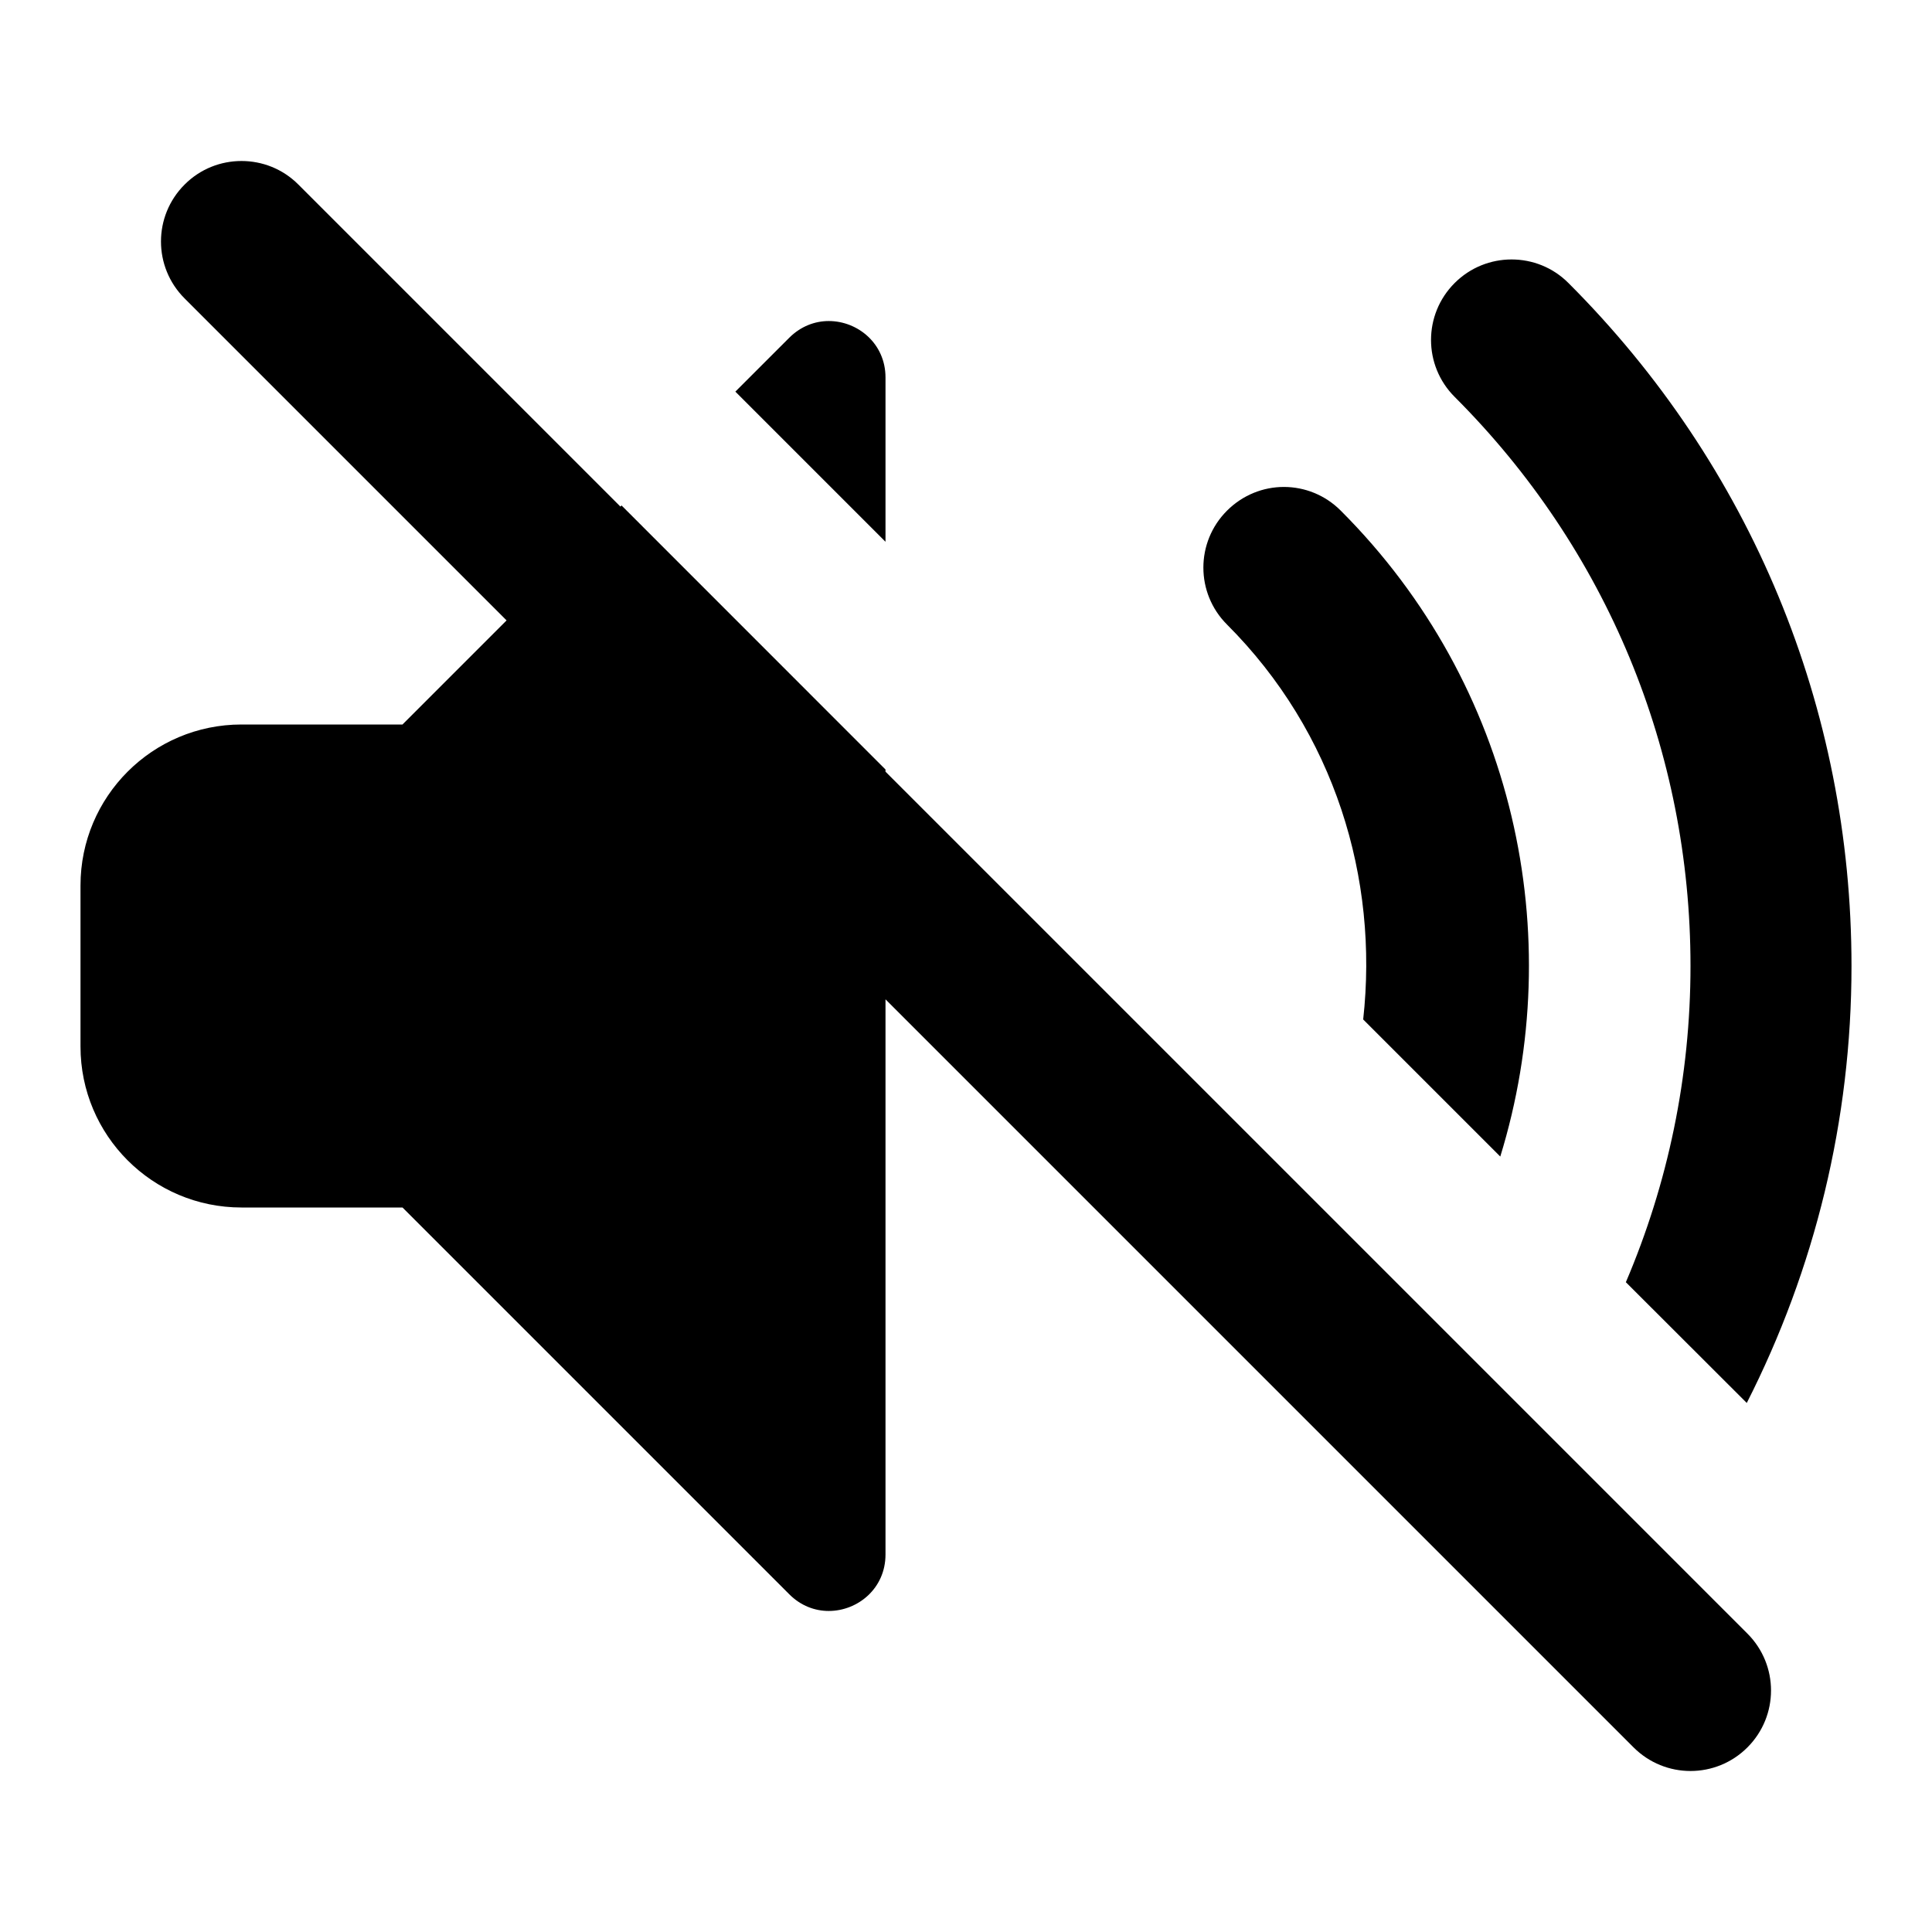 <?xml version="1.0"?><svg xmlns="http://www.w3.org/2000/svg"  viewBox="0 0 24 24" width="100px" height="100px">    <path d="M 3 2 C 2.744 2 2.488 2.097 2.293 2.293 C 1.902 2.684 1.902 3.316 2.293 3.707 L 6.293 7.707 L 5 9 L 3 9 C 1.895 9 1 9.895 1 11 L 1 13 C 1 14.105 1.895 15 3 15 L 5 15 L 9.805 19.805 C 9.948 19.948 10.123 20.012 10.295 20.012 C 10.655 20.012 11 19.733 11 19.311 L 11 12.414 L 20.293 21.707 C 20.488 21.902 20.744 22 21 22 C 21.256 22 21.512 21.902 21.707 21.707 C 22.098 21.316 22.098 20.684 21.707 20.293 L 11 9.586 L 11 9.559 L 7.721 6.279 L 7.707 6.293 L 3.707 2.293 C 3.512 2.097 3.256 2 3 2 z M 18.777 3.223 C 18.522 3.223 18.266 3.32 18.07 3.516 C 17.679 3.907 17.679 4.539 18.07 4.93 C 19.959 6.818 21 9.329 21 12 C 21 13.373 20.72 14.703 20.197 15.928 L 21.699 17.428 C 22.544 15.766 23 13.919 23 12 C 23 8.795 21.751 5.782 19.484 3.516 C 19.289 3.32 19.033 3.223 18.777 3.223 z M 10.295 3.988 C 10.123 3.988 9.948 4.053 9.805 4.195 L 9.135 4.865 L 11 6.73 L 11 4.689 C 11 4.267 10.655 3.988 10.295 3.988 z M 15.949 6.049 C 15.693 6.049 15.438 6.148 15.242 6.344 C 14.851 6.735 14.851 7.367 15.242 7.758 C 16.581 9.097 17.128 10.914 16.934 12.664 L 18.637 14.367 C 19.482 11.623 18.824 8.512 16.656 6.344 C 16.461 6.148 16.205 6.049 15.949 6.049 z"/></svg>